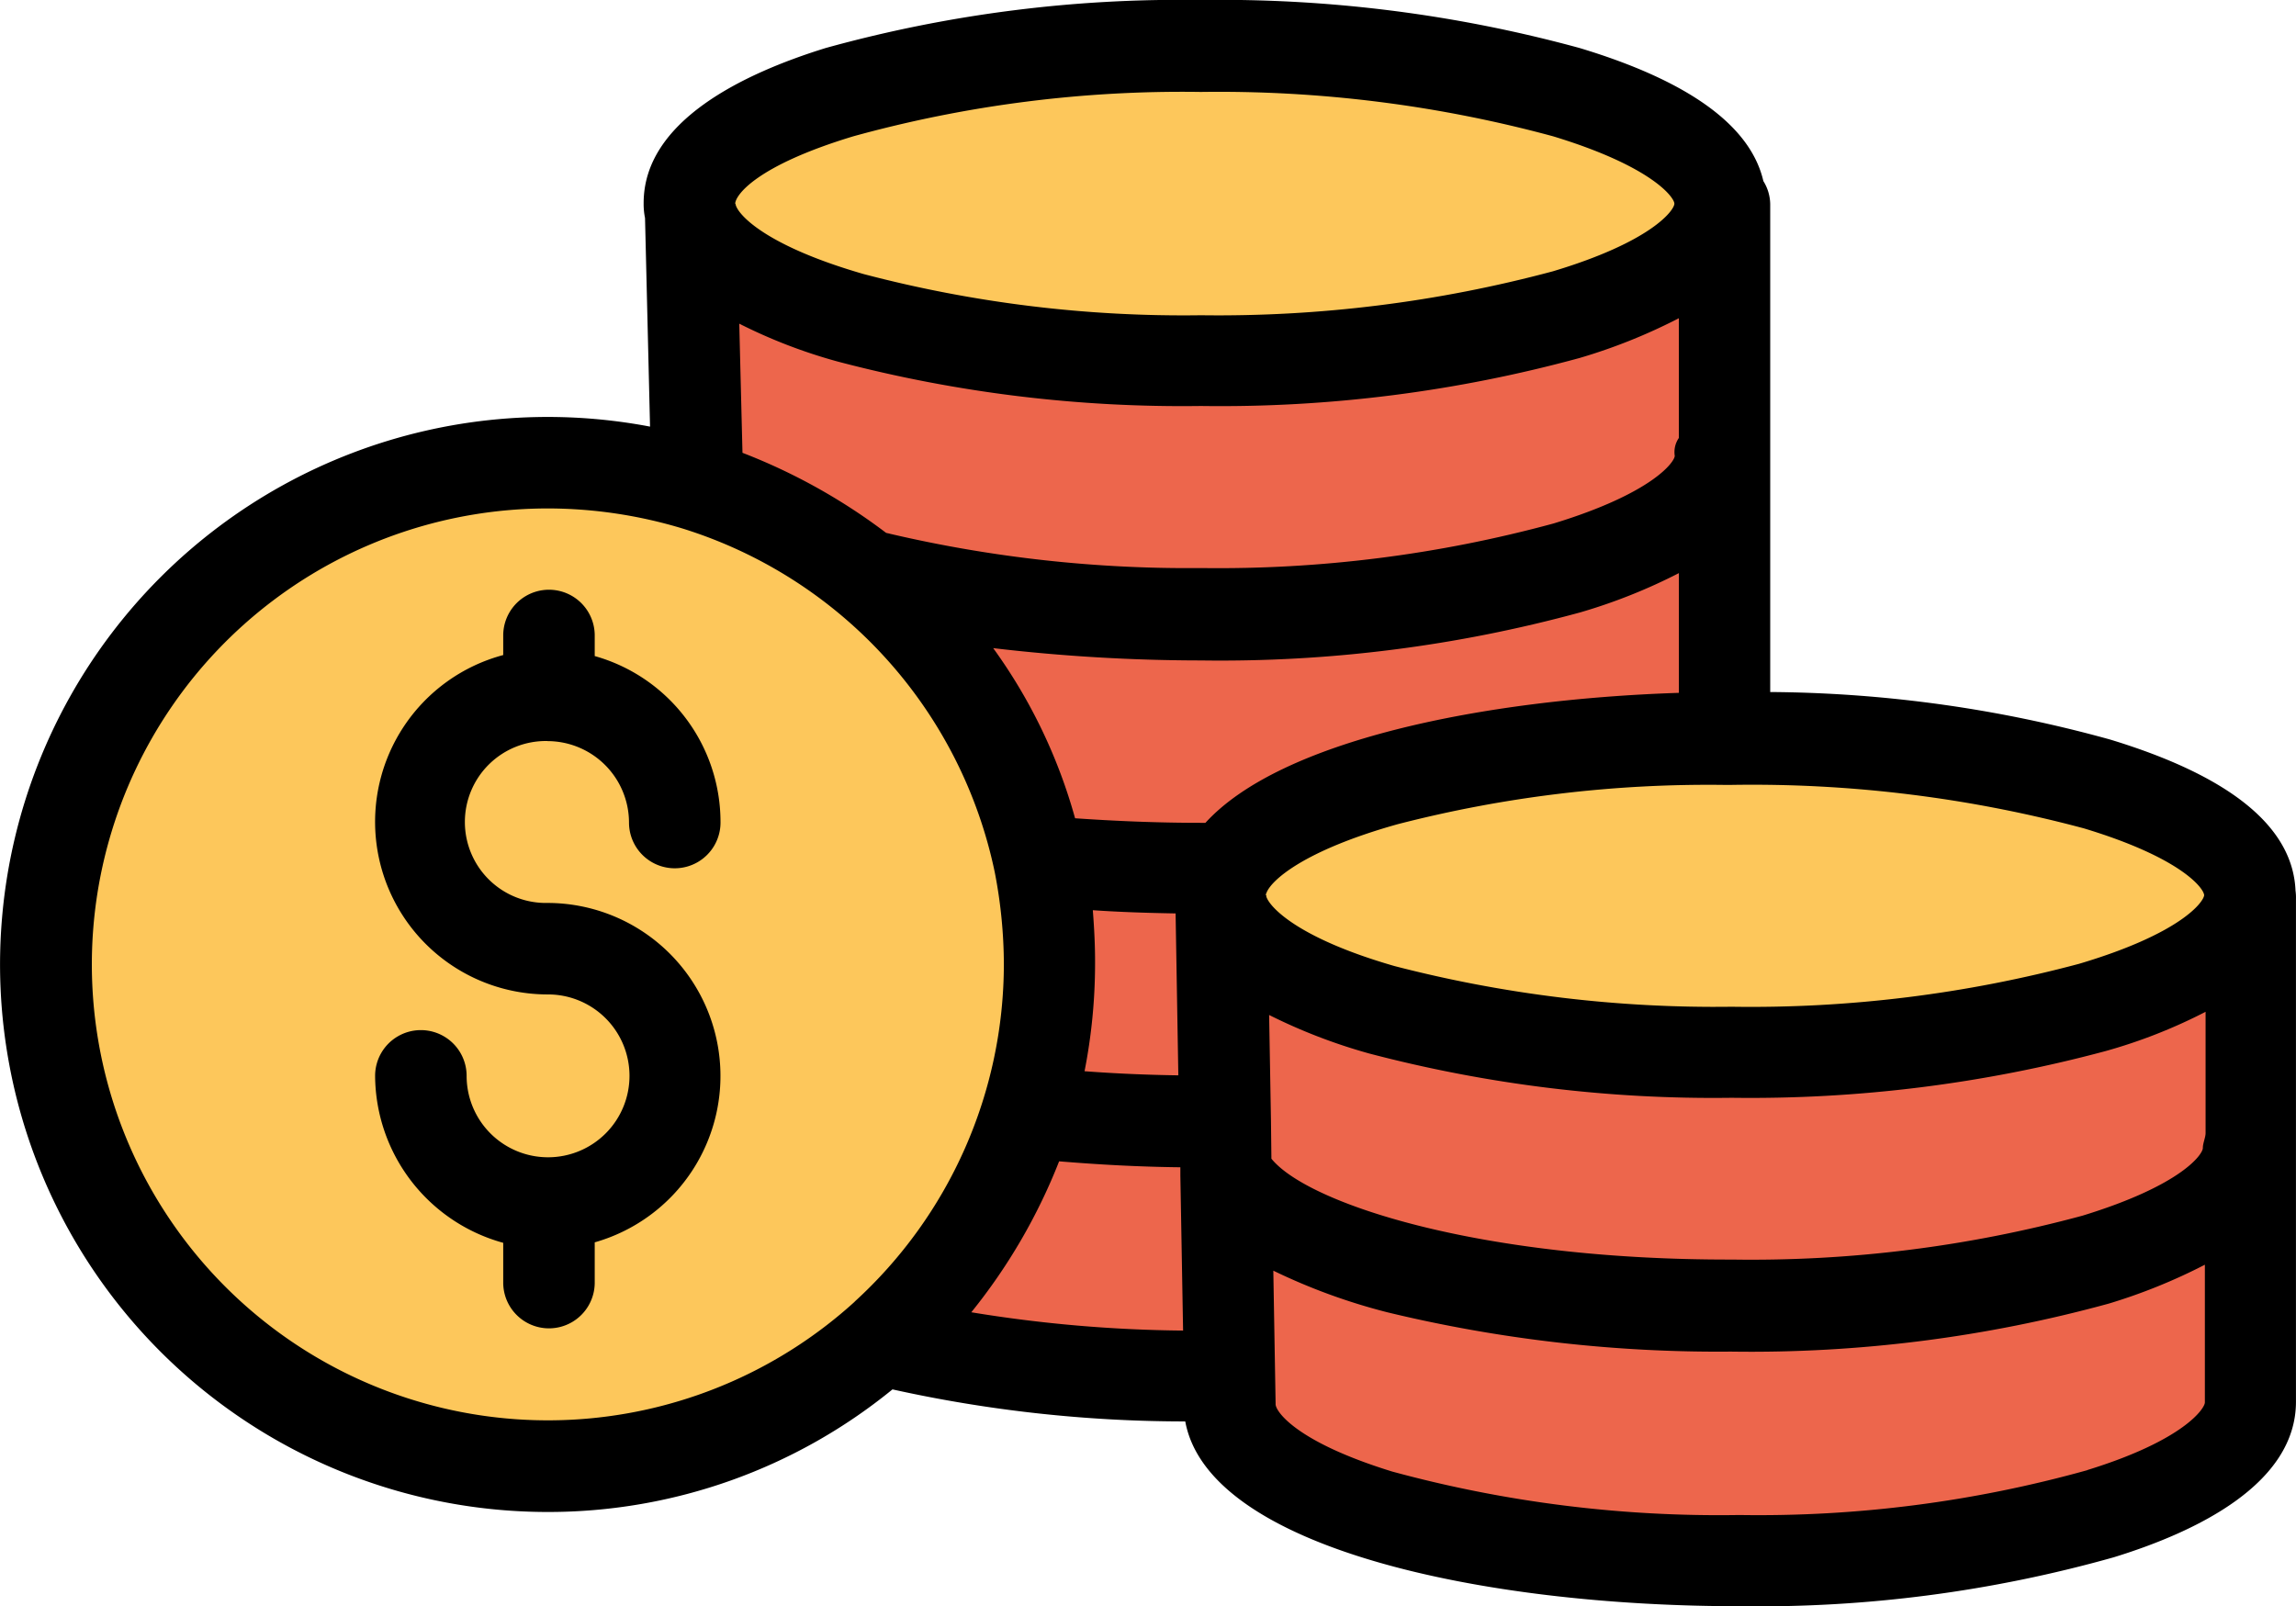 <svg xmlns="http://www.w3.org/2000/svg" width="61.349" height="42.929" viewBox="0 0 61.349 42.929">
  <g id="dollar_1_" data-name="dollar (1)" transform="translate(0 -75.35)">
    <g id="Group_148" data-name="Group 148" transform="translate(32.636 99.369)">
      <path id="Path_213" data-name="Path 213" d="M295.293,326.45v6.772c0,2.322-6.124,4.229-13.666,4.229s-13.617-1.858-13.617-4.18l-.012-.758-.1-5.378h.037c1.076,1.992,6.7,3.52,13.47,3.52,7.542,0,13.812-1.882,13.812-4.2Z" transform="translate(-267.79 -319.776)" fill="#ed664c"/>
      <path id="Path_214" data-name="Path 214" d="M294.5,271.862v6.662h-.073c0,2.322-6.258,4.2-13.812,4.2-6.772,0-12.395-1.528-13.47-3.52h-.024l-.024-1.43-.1-5.757c.464,2.188,6.393,3.924,13.629,3.924,7.432,0,13.666-1.821,13.849-4.095h.024Z" transform="translate(-267 -271.85)" fill="#ed664c"/>
    </g>
    <path id="Path_215" data-name="Path 215" d="M294.127,240.854a.339.339,0,0,1-.012.11c-.2,2.274-6.43,4.095-13.849,4.095-7.236,0-13.152-1.736-13.629-3.924a1.108,1.108,0,0,1-.037-.281,1.26,1.26,0,0,1,.073-.428c.7-2.1,6.393-3.753,13.372-3.777h.208C287.808,236.637,294.127,238.52,294.127,240.854Z" transform="translate(-234.012 -141.583)" fill="#fdc75b"/>
    <g id="Group_149" data-name="Group 149" transform="translate(18.47 80.802)">
      <path id="Path_216" data-name="Path 216" d="M213.787,182.584v.171c-6.98.037-12.688,1.675-13.372,3.777l-.587-.293c-1.381,0-2.726-.061-3.985-.183l-.318.061a13.407,13.407,0,0,0-4.425-7.481l.11-.122a36.568,36.568,0,0,0,8.617.953c7.542,0,13.861-1.895,13.861-4.217h.1v7.334Z" transform="translate(-186.211 -168.49)" fill="#ed664c"/>
      <path id="Path_217" data-name="Path 217" d="M178.676,119.95v6.76h-.1c0,2.322-6.32,4.217-13.861,4.217a35.934,35.934,0,0,1-8.617-.953l-.11.122a13.421,13.421,0,0,0-4.755-2.628l.037-.122-.171-7.126c.464,2.2,6.393,3.936,13.629,3.936,7.53,0,13.837-1.882,13.861-4.2Z" transform="translate(-151.1 -119.95)" fill="#ed664c"/>
    </g>
    <path id="Path_218" data-name="Path 218" d="M178.227,89.555v.012c-.024,2.322-6.332,4.2-13.861,4.2-7.236,0-13.152-1.736-13.629-3.936a1.11,1.11,0,0,1-.037-.281c0-2.322,6.112-4.2,13.654-4.2S178.227,87.245,178.227,89.555Z" transform="translate(-132.279 -8.778)" fill="#fdc75b"/>
    <g id="Group_150" data-name="Group 150" transform="translate(23.664 98.367)">
      <path id="Path_219" data-name="Path 219" d="M202.694,320.476l.1,5.378-.66.012a35.2,35.2,0,0,1-8.361-.9l-.171-.183a13.467,13.467,0,0,0,3.789-5.928h.33a40.515,40.515,0,0,0,4.315.208l.648-.012Z" transform="translate(-193.6 -312.103)" fill="#ed664c"/>
      <path id="Path_220" data-name="Path 220" d="M229.695,264.836l.1,5.757-.648.012c-1.5,0-2.958-.073-4.315-.208h-.33a13.38,13.38,0,0,0,.6-3.985,13.96,13.96,0,0,0-.269-2.7l.318-.061c1.259.122,2.6.183,3.985.183l.587.293a1.312,1.312,0,0,0-.073.428A2.26,2.26,0,0,0,229.695,264.836Z" transform="translate(-220.723 -263.65)" fill="#ed664c"/>
    </g>
    <path id="Path_221" data-name="Path 221" d="M36.549,187.258a13.962,13.962,0,0,1,.269,2.7,13.334,13.334,0,1,1-.269-2.7Z" transform="translate(-8.778 -88.83)" fill="#fdc75b"/>
    <path id="Path_222" data-name="Path 222" d="M56.386,95.115A34.745,34.745,0,0,0,47.3,93.844V80.8a1.193,1.193,0,0,0-.183-.611c-.342-1.479-1.992-2.677-4.914-3.557A36.392,36.392,0,0,0,32.086,75.35a35.478,35.478,0,0,0-10.023,1.283c-2.212.685-4.865,1.956-4.865,4.144a1.892,1.892,0,0,0,.037.4l.134,5.574a14.632,14.632,0,1,0-2.738,29.006,14.543,14.543,0,0,0,9.216-3.276,36.148,36.148,0,0,0,7.823.856c.623,3.386,7.957,4.938,14.79,4.938a34.983,34.983,0,0,0,10.023-1.308c2.225-.685,4.865-1.968,4.865-4.156V99.381a1.4,1.4,0,0,0-.012-.232C61.264,97.45,59.6,96.093,56.386,95.115ZM19.839,87.451,19.753,84a14.046,14.046,0,0,0,2.64,1.015A36.128,36.128,0,0,0,32.086,86.2a36.454,36.454,0,0,0,10.121-1.283,14.941,14.941,0,0,0,2.652-1.063v3.2a.664.664,0,0,0-.11.477c0,.159-.587,1-3.239,1.809A34.126,34.126,0,0,1,32.1,90.531a34.971,34.971,0,0,1-8.324-.917c-.037-.012-.061-.012-.1-.024A15.743,15.743,0,0,0,19.839,87.451ZM32.086,93A36.484,36.484,0,0,0,42.22,91.717a14.825,14.825,0,0,0,2.64-1.051v3.2C39.6,94.04,34.213,95.14,32.209,97.34h-.122c-1.173,0-2.31-.049-3.361-.122a14.23,14.23,0,0,0-2.188-4.547A47.688,47.688,0,0,0,32.086,93ZM29.2,99.675c.709.049,1.455.073,2.212.086l.073,4.327c-.856-.012-1.7-.049-2.506-.11a14.929,14.929,0,0,0,.281-2.86C29.263,100.64,29.238,100.164,29.2,99.675Zm-.9,6.711c1.039.086,2.115.147,3.239.159v.22l.073,4.144a36.7,36.7,0,0,1-5.659-.489A15.34,15.34,0,0,0,28.3,106.385Zm5.672-.073-.012-1.027-.049-2.811a14.837,14.837,0,0,0,2.665,1.027,36.128,36.128,0,0,0,9.693,1.186,36.587,36.587,0,0,0,9.987-1.247,14.05,14.05,0,0,0,2.677-1.051v3.239c0,.122-.073.269-.073.4,0,.171-.574,1-3.215,1.809a33.819,33.819,0,0,1-9.375,1.173C39.482,109.025,34.922,107.5,33.969,106.312Zm24.923-7.053v.012c-.012.183-.623,1.027-3.337,1.834a33.955,33.955,0,0,1-9.29,1.149,34.1,34.1,0,0,1-9.009-1.088c-2.628-.758-3.349-1.6-3.423-1.858,0-.024,0-.037-.012-.037h0a.073.073,0,0,1,.012-.049c.11-.33.978-1.137,3.508-1.846a33.231,33.231,0,0,1,8.715-1.051h.208a34.257,34.257,0,0,1,9.412,1.161C58.269,98.269,58.868,99.076,58.892,99.259ZM22.8,78.993a33.018,33.018,0,0,1,9.29-1.186A34.127,34.127,0,0,1,41.5,78.993c2.652.807,3.239,1.638,3.239,1.8h0c0,.171-.6,1.015-3.251,1.809a34.54,34.54,0,0,1-9.4,1.173,33.561,33.561,0,0,1-9.009-1.1c-2.628-.758-3.361-1.589-3.423-1.858,0-.024-.012-.024-.012-.024h0C19.655,80.557,20.217,79.775,22.8,78.993Zm.037,31.145a12.185,12.185,0,1,1-8.2-21.2,12.449,12.449,0,0,1,3.606.538,12.236,12.236,0,0,1,8.336,9.18,12.979,12.979,0,0,1,.244,2.457,12.218,12.218,0,0,1-3.985,9.021Zm32.942,4.5a32.634,32.634,0,0,1-9.3,1.2,33.262,33.262,0,0,1-9.278-1.161c-2.579-.795-3.117-1.613-3.117-1.8v-.024l-.061-3.545a16.035,16.035,0,0,0,3.044,1.112,37.618,37.618,0,0,0,9.18,1.051,36.146,36.146,0,0,0,10.1-1.283,15.066,15.066,0,0,0,2.567-1.039v3.679C58.917,112.986,58.354,113.841,55.775,114.636Z" transform="translate(0 0)"/>
    <path id="Path_223" data-name="Path 223" d="M86.608,208.3a2.181,2.181,0,0,1,2.176,2.176,1.222,1.222,0,0,0,2.445,0,4.609,4.609,0,0,0-3.361-4.449v-.55a1.222,1.222,0,1,0-2.445,0V206a4.613,4.613,0,0,0,1.186,9.07,2.176,2.176,0,1,1-2.164,2.176,1.222,1.222,0,1,0-2.445,0,4.656,4.656,0,0,0,3.423,4.462v1.063a1.222,1.222,0,1,0,2.445,0v-1.076a4.623,4.623,0,0,0-1.259-9.07,2.164,2.164,0,1,1,0-4.327Z" transform="translate(-71.977 -113.144)"/>
  </g>
</svg>
